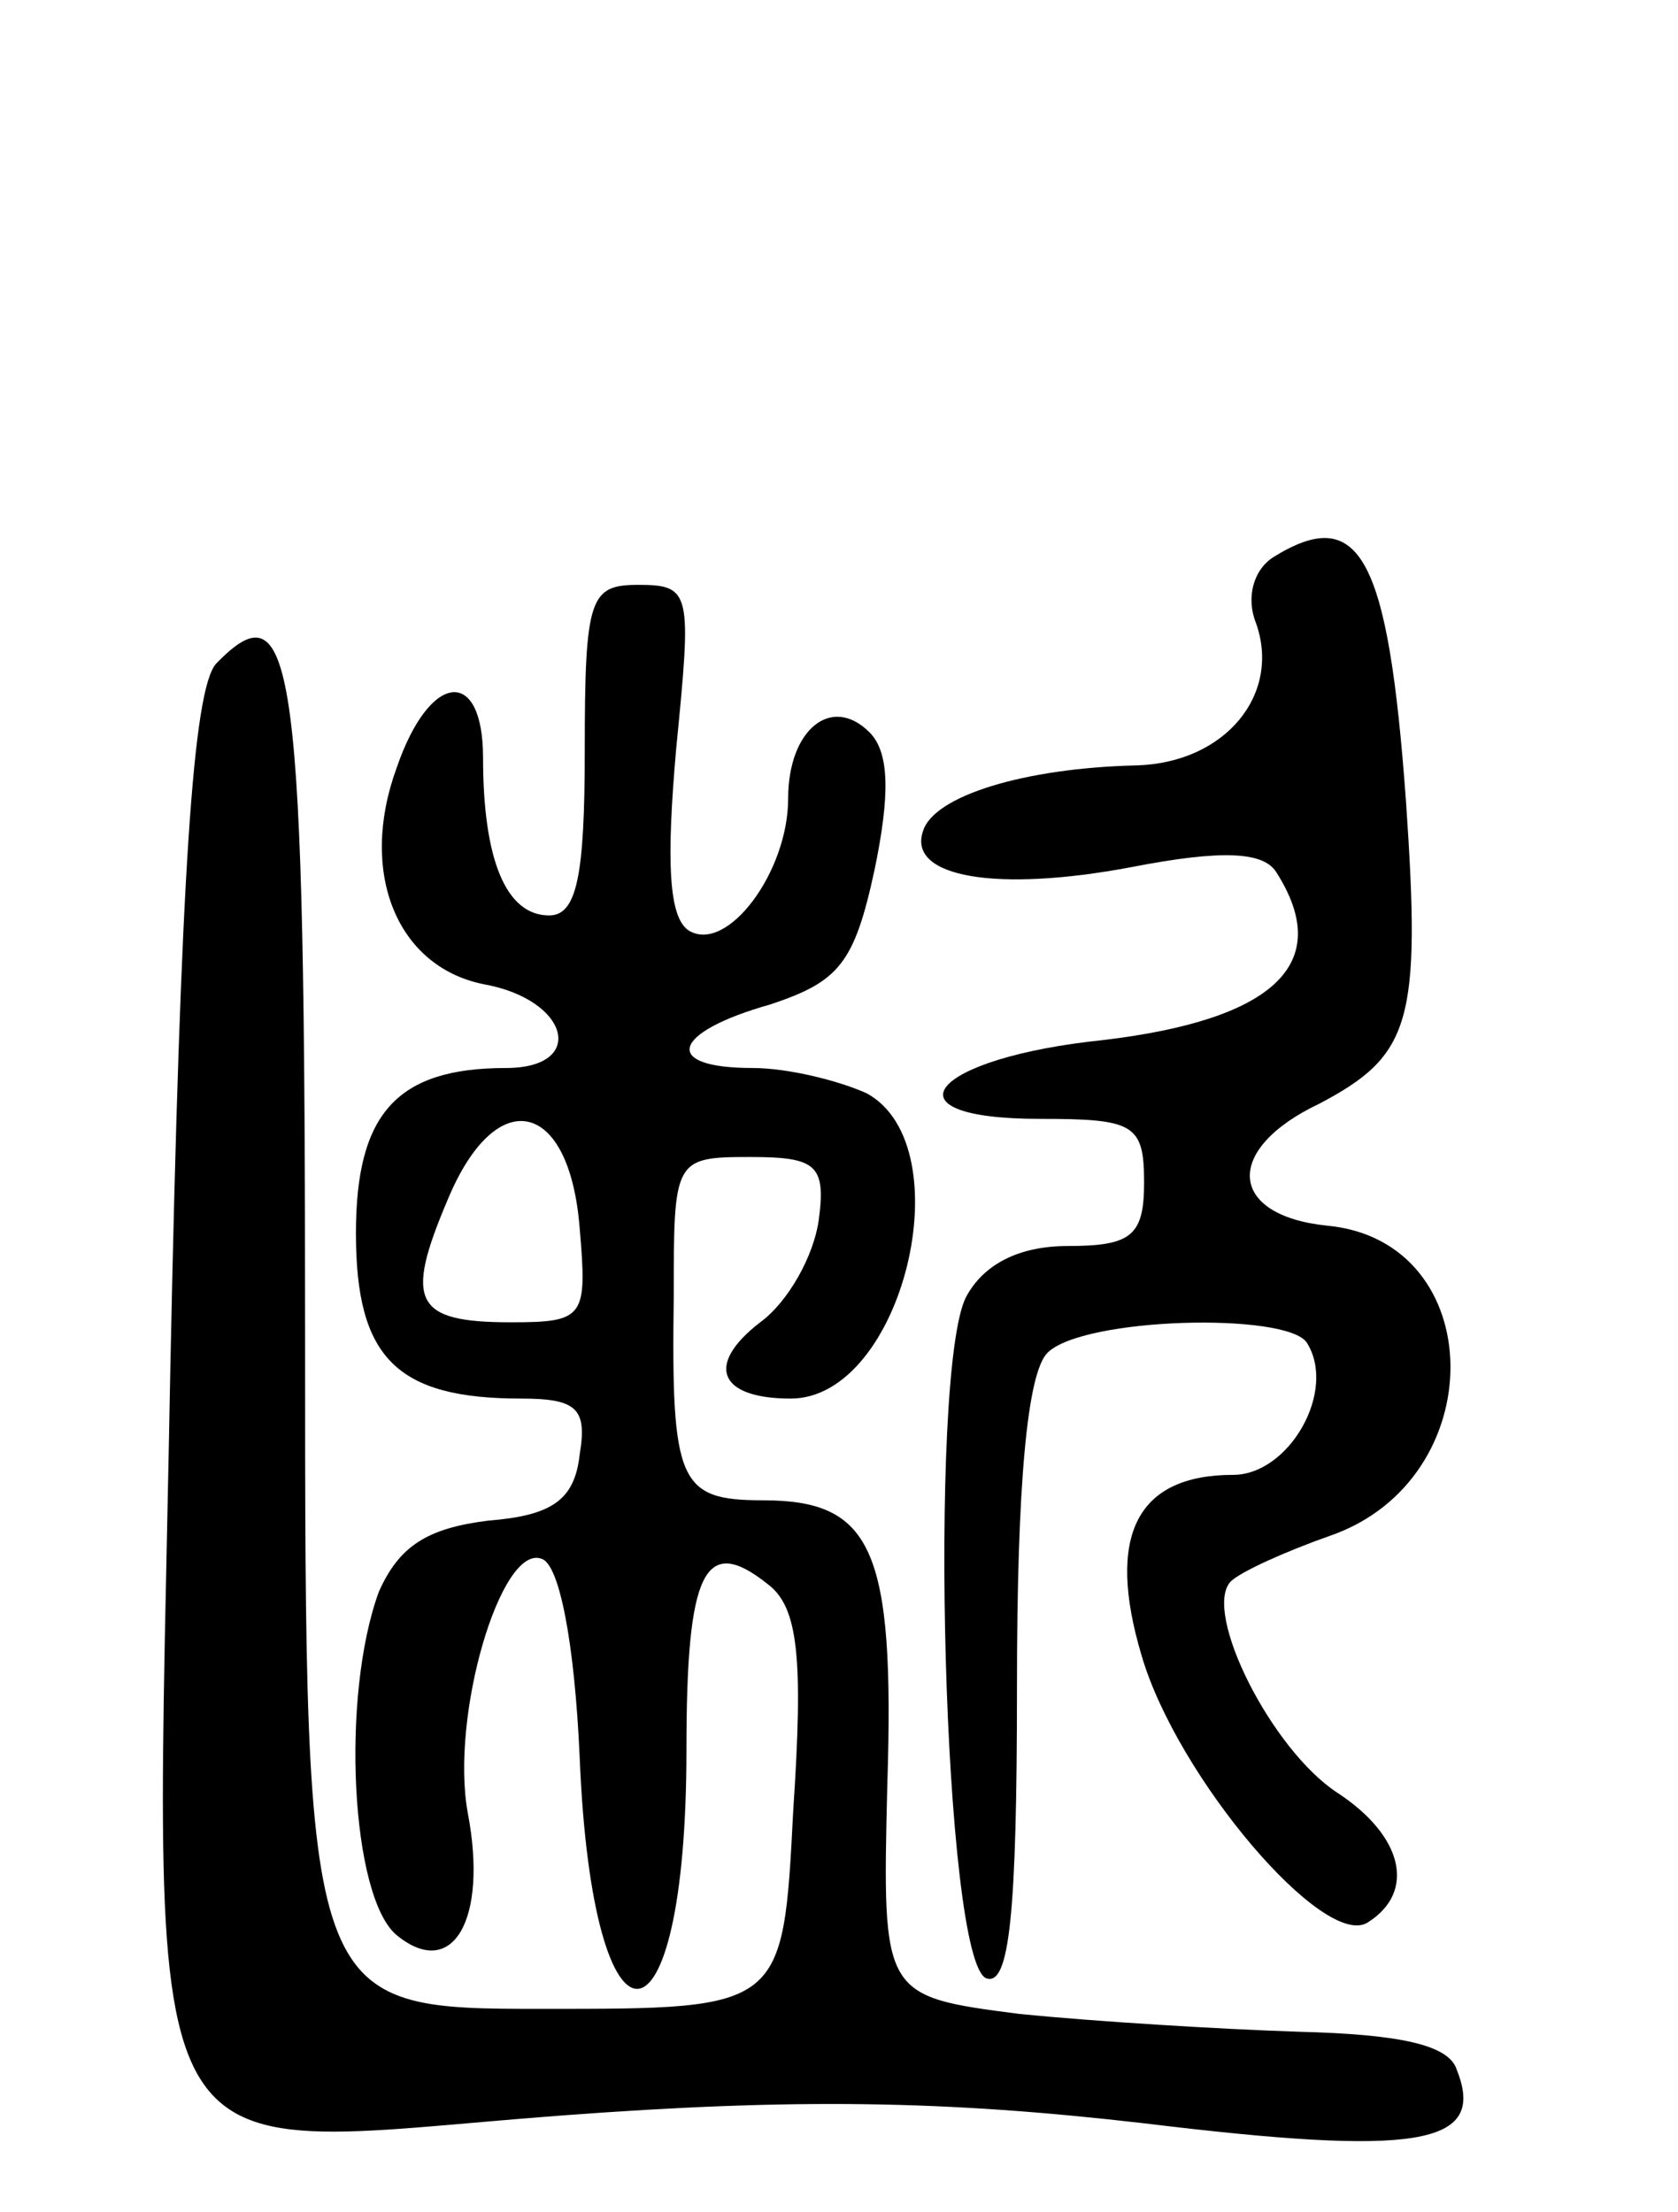 <svg version="1.0" xmlns="http://www.w3.org/2000/svg"
 width="66pt" height="87pt" viewBox="0 0 66 87"
 preserveAspectRatio="xMidYMid meet">
<g transform="translate(0,87) scale(0.1,-0.1)"
fill="#000000" stroke="none">
<path d="M501 651 c-8 -5 -11 -16 -7 -26 10 -28 -12 -55 -47 -56 -44 -1 -80
-12 -84 -26 -6 -18 29 -24 82 -14 36 7 52 6 57 -2 23 -36 -1 -58 -68 -66 -68
-7 -88 -31 -25 -31 37 0 41 -2 41 -25 0 -21 -5 -25 -30 -25 -19 0 -33 -7 -40
-20 -15 -29 -9 -262 8 -268 9 -3 12 25 12 115 0 79 4 123 12 131 14 14 94 16
102 4 12 -19 -7 -52 -29 -52 -38 0 -50 -24 -36 -71 14 -48 72 -116 89 -105 19
12 14 34 -12 51 -26 17 -53 71 -42 83 4 4 22 12 39 18 64 22 63 116 -1 122
-39 4 -41 30 -3 48 36 19 40 32 34 119 -7 96 -18 117 -52 96z"/>
<path d="M230 575 c0 -49 -3 -65 -14 -65 -17 0 -26 22 -26 62 0 36 -21 34 -34
-4 -15 -41 0 -78 34 -85 34 -6 41 -33 9 -33 -43 0 -59 -18 -59 -65 0 -49 16
-65 65 -65 22 0 26 -4 23 -22 -2 -18 -11 -24 -36 -26 -24 -3 -35 -10 -43 -28
-15 -41 -11 -120 7 -135 22 -18 36 6 28 48 -7 38 13 106 29 100 7 -2 13 -33
15 -78 5 -123 42 -121 42 3 0 70 7 85 32 65 12 -9 14 -29 10 -89 -4 -78 -4
-78 -98 -78 -94 0 -94 0 -94 264 0 266 -4 297 -35 265 -9 -10 -14 -82 -18
-277 -6 -331 -19 -307 153 -294 93 7 152 6 230 -3 107 -13 135 -9 123 21 -3
10 -23 14 -62 15 -31 1 -80 4 -110 7 -54 7 -54 7 -52 90 3 93 -6 112 -49 112
-33 0 -36 7 -35 80 0 54 0 55 30 55 26 0 30 -3 27 -25 -2 -14 -12 -32 -23 -40
-22 -17 -16 -30 12 -30 44 0 68 99 30 120 -11 5 -31 10 -45 10 -36 0 -32 14 7
25 27 9 33 16 41 53 6 29 6 46 -2 54 -15 15 -32 1 -32 -26 0 -29 -24 -61 -39
-52 -8 5 -9 27 -5 72 6 61 6 64 -15 64 -19 0 -21 -5 -21 -65z m-2 -188 c3 -35
2 -37 -27 -37 -38 0 -42 8 -25 48 19 46 48 40 52 -11z"/>
</g>
</svg>
